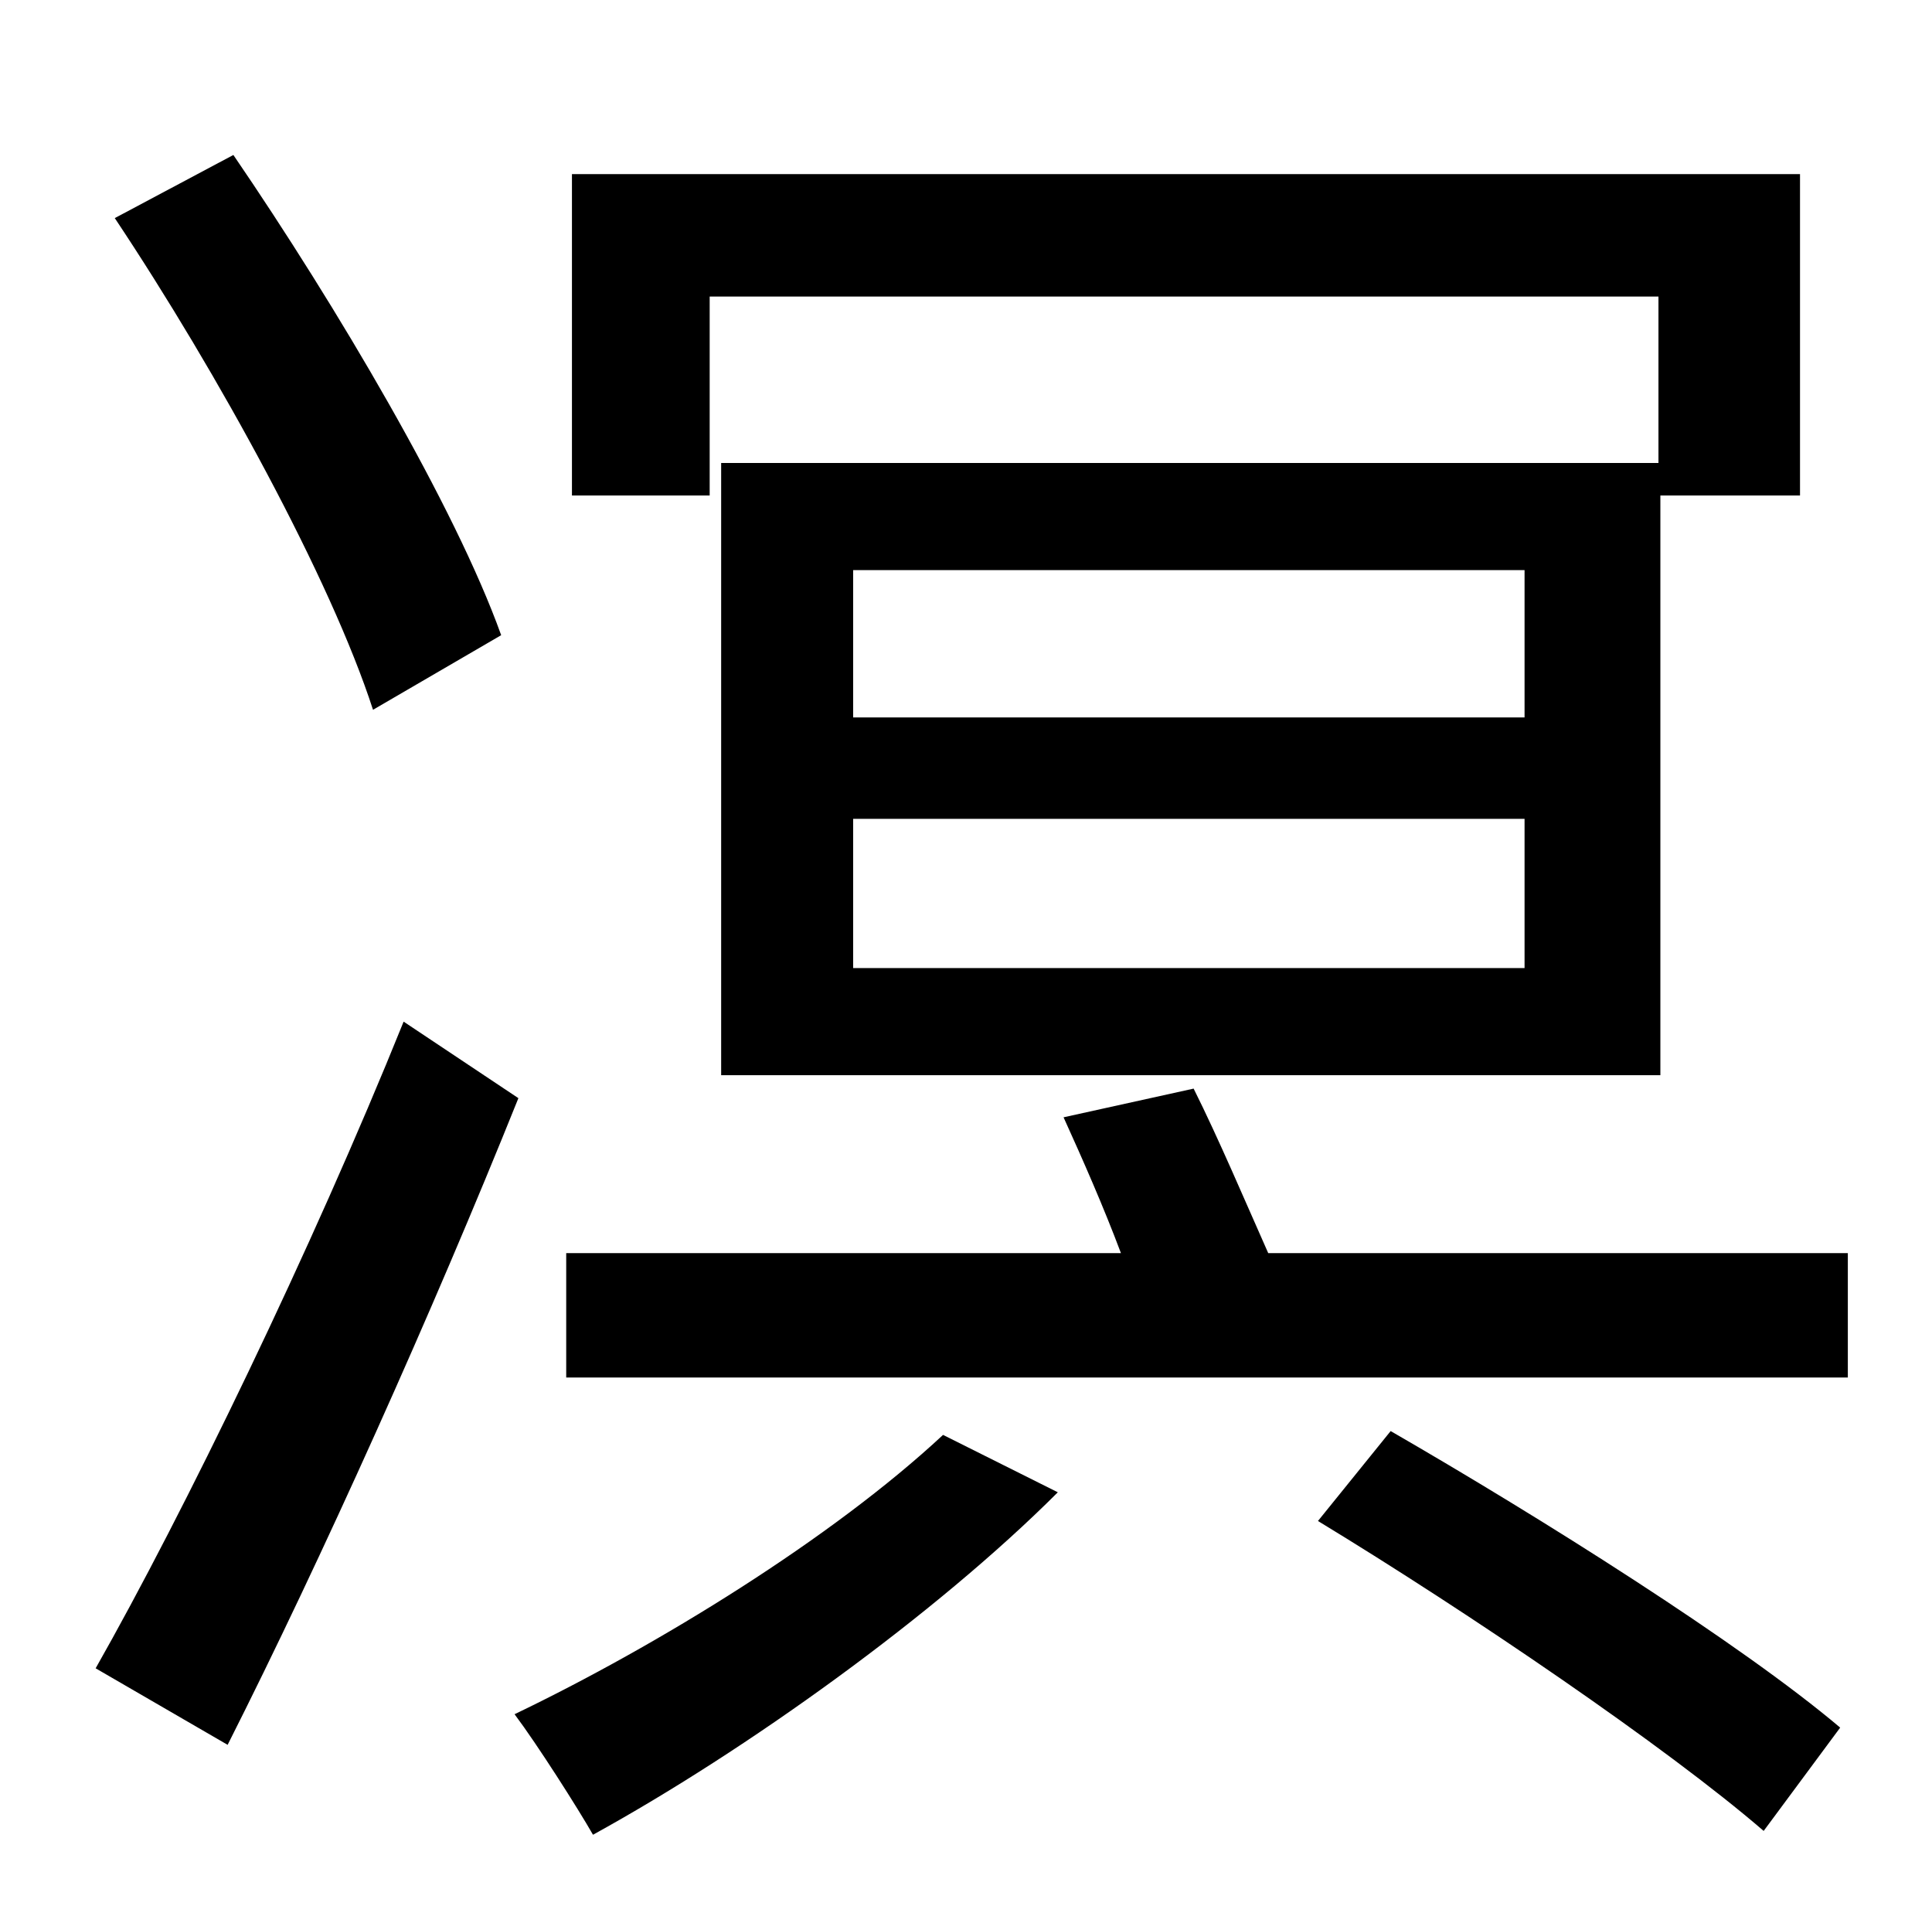 <?xml version="1.0" standalone="no"?>
<!DOCTYPE svg PUBLIC "-//W3C//DTD SVG 1.1//EN" "http://www.w3.org/Graphics/SVG/1.1/DTD/svg11.dtd" >
<svg xmlns="http://www.w3.org/2000/svg" xmlns:xlink="http://www.w3.org/1999/xlink" version="1.1" viewBox="-10 0 1010 1000">
   <path fill="currentColor"
d="M787 375v-77h-351v77h351zM787 506v-78h-351v78h351zM361 155v104h-72v-168h642v168h-73v303h-491v-320h490v-87h-496zM252 332l-67 39c-22 -68 -81 -176 -135 -257l62 -33c54 79 116 184 140 251zM201 534l60 40c-45 112 -103 241 -152 338l-69 -40
c46 -81 113 -219 161 -338zM483 750l60 30c-64 64 -163 135 -243 179c-8 -14 -29 -47 -41 -63c75 -36 166 -92 224 -146zM679 795l38 -47c78 45 183 111 235 155l-40 54c-51 -44 -154 -114 -233 -162zM653 655h303v65h-670v-65h290c-9 -24 -20 -49 -30 -71l68 -15
c13 26 27 59 39 86z" />
</svg>
